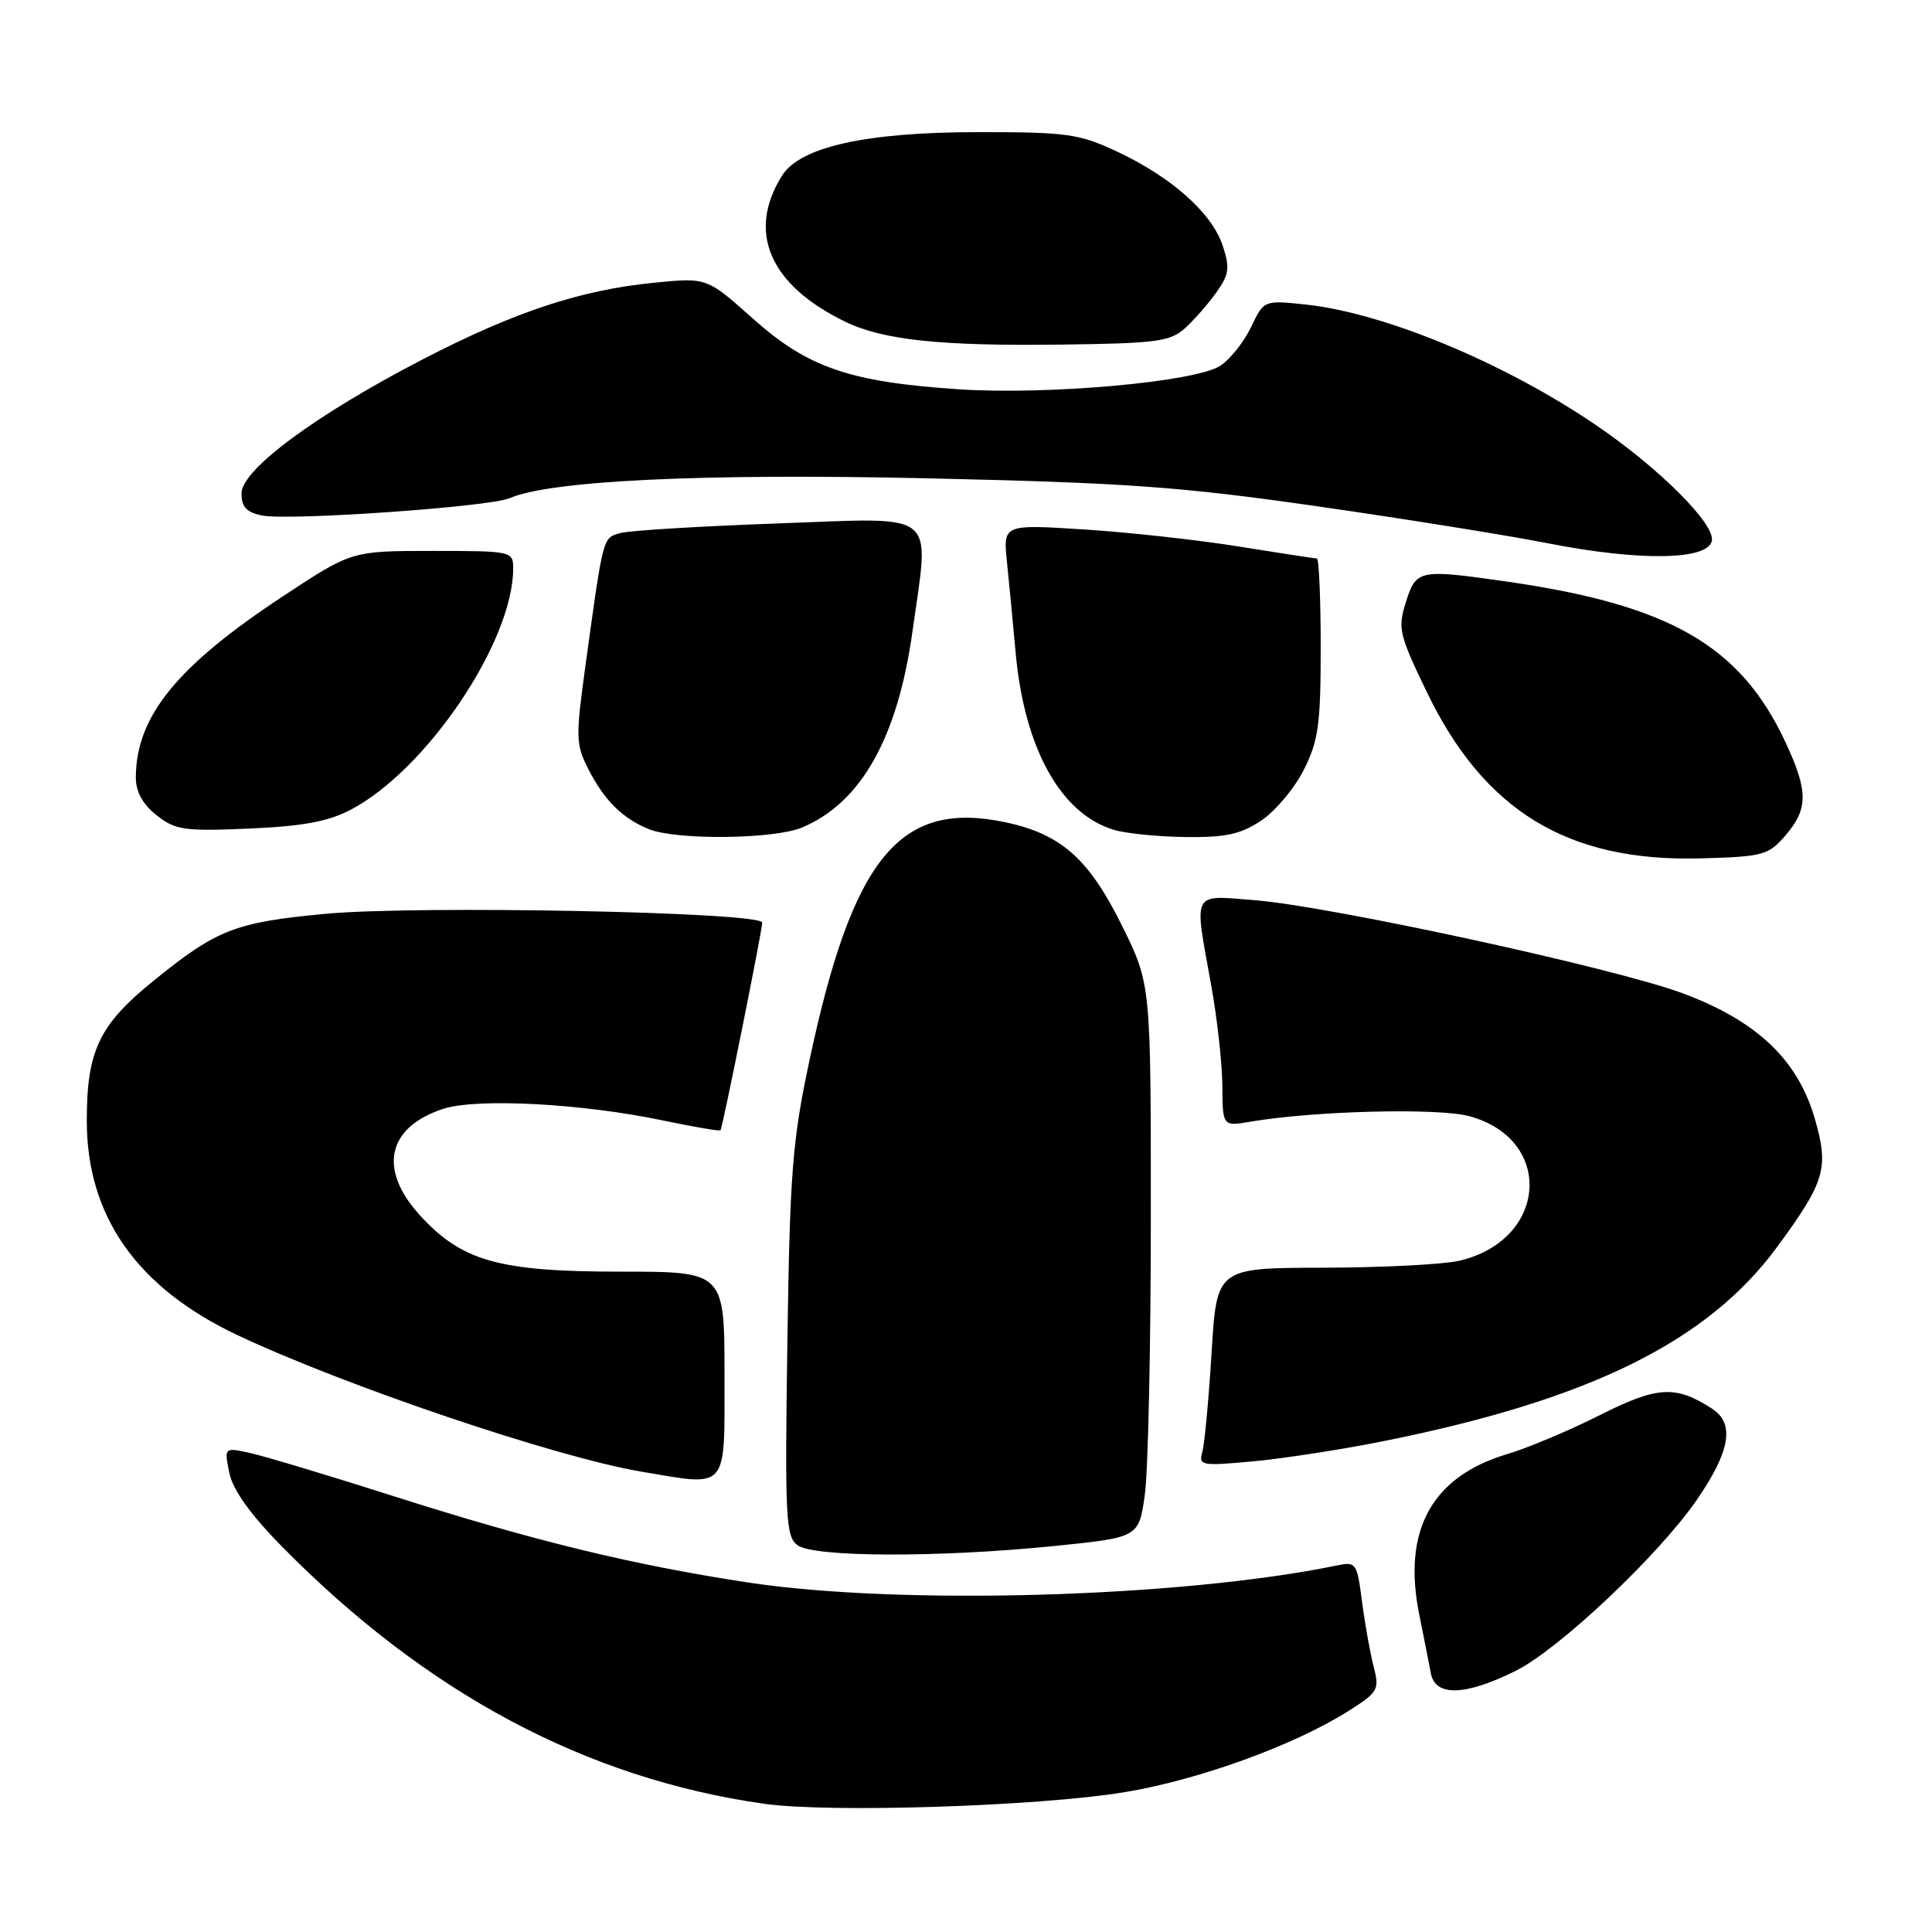 <?xml version="1.0" encoding="UTF-8" standalone="no"?>
<!DOCTYPE svg PUBLIC "-//W3C//DTD SVG 1.1//EN" "http://www.w3.org/Graphics/SVG/1.1/DTD/svg11.dtd" >
<svg xmlns="http://www.w3.org/2000/svg" xmlns:xlink="http://www.w3.org/1999/xlink" version="1.1" viewBox="0 0 256 256">
 <g >
 <path fill="currentColor"
d=" M 148.98 237.48 C 158.84 235.85 171.49 231.27 178.68 226.71 C 182.64 224.21 182.81 223.89 182.00 220.78 C 181.54 218.98 180.85 215.11 180.47 212.19 C 179.82 207.10 179.69 206.91 177.15 207.43 C 156.59 211.68 119.17 212.76 99.00 209.67 C 83.69 207.33 70.71 204.17 52.00 198.20 C 43.47 195.48 34.97 192.93 33.10 192.52 C 29.71 191.78 29.71 191.78 30.38 195.14 C 30.83 197.38 33.11 200.59 37.27 204.83 C 56.43 224.33 77.64 235.66 101.25 239.01 C 109.94 240.24 137.58 239.35 148.98 237.48 Z  M 200.85 221.39 C 206.60 218.52 219.81 206.05 224.85 198.72 C 229.28 192.28 229.89 188.62 226.86 186.66 C 222.00 183.52 219.63 183.66 211.93 187.54 C 207.90 189.57 202.42 191.87 199.76 192.66 C 189.73 195.64 185.81 202.75 188.05 213.90 C 188.67 216.98 189.37 220.51 189.60 221.75 C 190.20 224.84 194.17 224.71 200.85 221.39 Z  M 139.64 204.86 C 150.89 203.72 150.89 203.72 151.69 198.11 C 152.13 195.02 152.49 178.53 152.49 161.45 C 152.50 130.41 152.50 130.41 148.70 122.72 C 144.31 113.82 140.63 110.54 133.29 108.97 C 119.25 105.96 113.00 113.54 107.26 140.50 C 104.99 151.17 104.66 155.33 104.33 178.00 C 103.99 201.17 104.12 203.61 105.67 204.75 C 107.86 206.35 124.43 206.40 139.64 204.86 Z  M 96.00 182.25 C 96.00 168.50 96.00 168.50 82.25 168.50 C 66.05 168.50 61.14 167.11 55.56 160.94 C 50.10 154.89 51.33 149.37 58.69 146.94 C 63.14 145.47 77.12 146.21 87.90 148.48 C 91.97 149.33 95.38 149.91 95.47 149.77 C 95.77 149.32 101.00 123.26 101.00 122.25 C 101.00 120.85 55.28 119.94 43.07 121.09 C 31.14 122.22 28.77 123.14 20.38 129.93 C 13.13 135.79 11.50 139.21 11.50 148.50 C 11.50 161.16 18.15 170.62 31.46 176.91 C 45.73 183.64 73.64 193.08 84.92 194.99 C 96.62 196.97 96.00 197.68 96.00 182.25 Z  M 183.48 190.93 C 210.70 185.45 226.30 177.74 235.49 165.21 C 241.85 156.55 242.37 154.78 240.47 148.22 C 238.20 140.40 232.78 135.26 222.92 131.60 C 213.92 128.26 176.30 120.08 166.25 119.28 C 157.82 118.62 158.20 117.87 160.48 130.50 C 161.28 134.90 161.95 140.92 161.97 143.88 C 162.00 149.26 162.00 149.26 165.75 148.62 C 174.17 147.19 190.59 146.78 194.70 147.90 C 206.00 150.99 205.05 164.34 193.35 167.06 C 191.23 167.55 183.14 167.96 175.36 167.98 C 161.22 168.00 161.22 168.00 160.54 179.25 C 160.16 185.44 159.61 191.36 159.31 192.40 C 158.80 194.20 159.20 194.27 166.12 193.63 C 170.16 193.25 177.97 192.04 183.48 190.93 Z  M 236.59 110.69 C 239.61 107.18 239.61 104.84 236.59 98.36 C 230.61 85.53 221.24 80.14 199.50 77.04 C 188.04 75.40 187.65 75.48 186.30 79.75 C 185.19 83.25 185.37 84.04 189.02 91.62 C 196.65 107.47 207.74 114.22 225.34 113.74 C 233.64 113.51 234.32 113.33 236.59 110.69 Z  M 106.28 109.65 C 114.12 106.35 118.95 97.75 120.92 83.59 C 123.17 67.43 124.61 68.59 103.25 69.35 C 92.94 69.72 83.50 70.29 82.27 70.62 C 79.85 71.27 79.97 70.83 77.61 87.95 C 76.26 97.73 76.28 98.63 77.98 101.95 C 80.08 106.07 82.53 108.49 86.02 109.88 C 89.70 111.35 102.59 111.20 106.28 109.65 Z  M 167.10 108.74 C 168.97 107.50 171.51 104.48 172.75 102.03 C 174.70 98.16 175.00 96.03 175.00 85.79 C 175.00 79.30 174.77 74.00 174.49 74.00 C 174.21 74.00 169.60 73.29 164.24 72.43 C 158.88 71.56 149.64 70.54 143.71 70.16 C 132.91 69.47 132.91 69.47 133.43 74.48 C 133.71 77.24 134.23 82.65 134.58 86.50 C 135.73 99.17 140.55 107.85 147.60 109.96 C 149.20 110.44 153.47 110.87 157.10 110.91 C 162.38 110.98 164.39 110.55 167.10 108.74 Z  M 46.50 107.28 C 56.58 101.97 68.00 84.99 68.00 75.32 C 68.00 73.04 67.82 73.00 57.30 73.00 C 46.60 73.00 46.60 73.00 37.52 78.99 C 23.39 88.30 18.00 94.96 18.00 103.08 C 18.00 104.91 18.93 106.59 20.75 108.03 C 23.24 109.99 24.41 110.16 33.00 109.79 C 40.14 109.48 43.49 108.86 46.50 107.28 Z  M 226.83 71.65 C 227.26 69.41 219.80 61.98 211.39 56.27 C 199.23 48.02 183.38 41.45 172.99 40.35 C 167.48 39.77 167.48 39.77 165.78 43.33 C 164.84 45.30 163.00 47.61 161.69 48.47 C 158.42 50.61 138.85 52.37 127.00 51.58 C 112.60 50.62 107.05 48.71 99.80 42.25 C 93.67 36.77 93.67 36.77 86.70 37.46 C 76.92 38.42 68.18 41.32 56.00 47.62 C 41.84 54.96 32.00 62.23 32.00 65.38 C 32.00 67.18 32.67 67.90 34.75 68.31 C 38.30 69.02 64.88 67.16 67.50 66.02 C 72.91 63.67 93.13 62.71 122.93 63.38 C 149.20 63.97 156.45 64.49 174.50 67.08 C 186.05 68.74 199.78 70.94 205.00 71.97 C 217.26 74.38 226.34 74.25 226.83 71.65 Z  M 157.02 43.49 C 158.23 42.39 160.10 40.26 161.18 38.74 C 162.87 36.37 162.99 35.50 162.01 32.54 C 160.59 28.24 155.25 23.48 148.05 20.10 C 142.96 17.72 141.42 17.50 129.50 17.51 C 114.71 17.52 106.01 19.46 103.62 23.28 C 98.94 30.75 101.97 37.76 111.98 42.62 C 117.01 45.06 124.59 45.87 140.66 45.66 C 153.23 45.50 155.06 45.26 157.02 43.49 Z "/>
</g>
</svg>